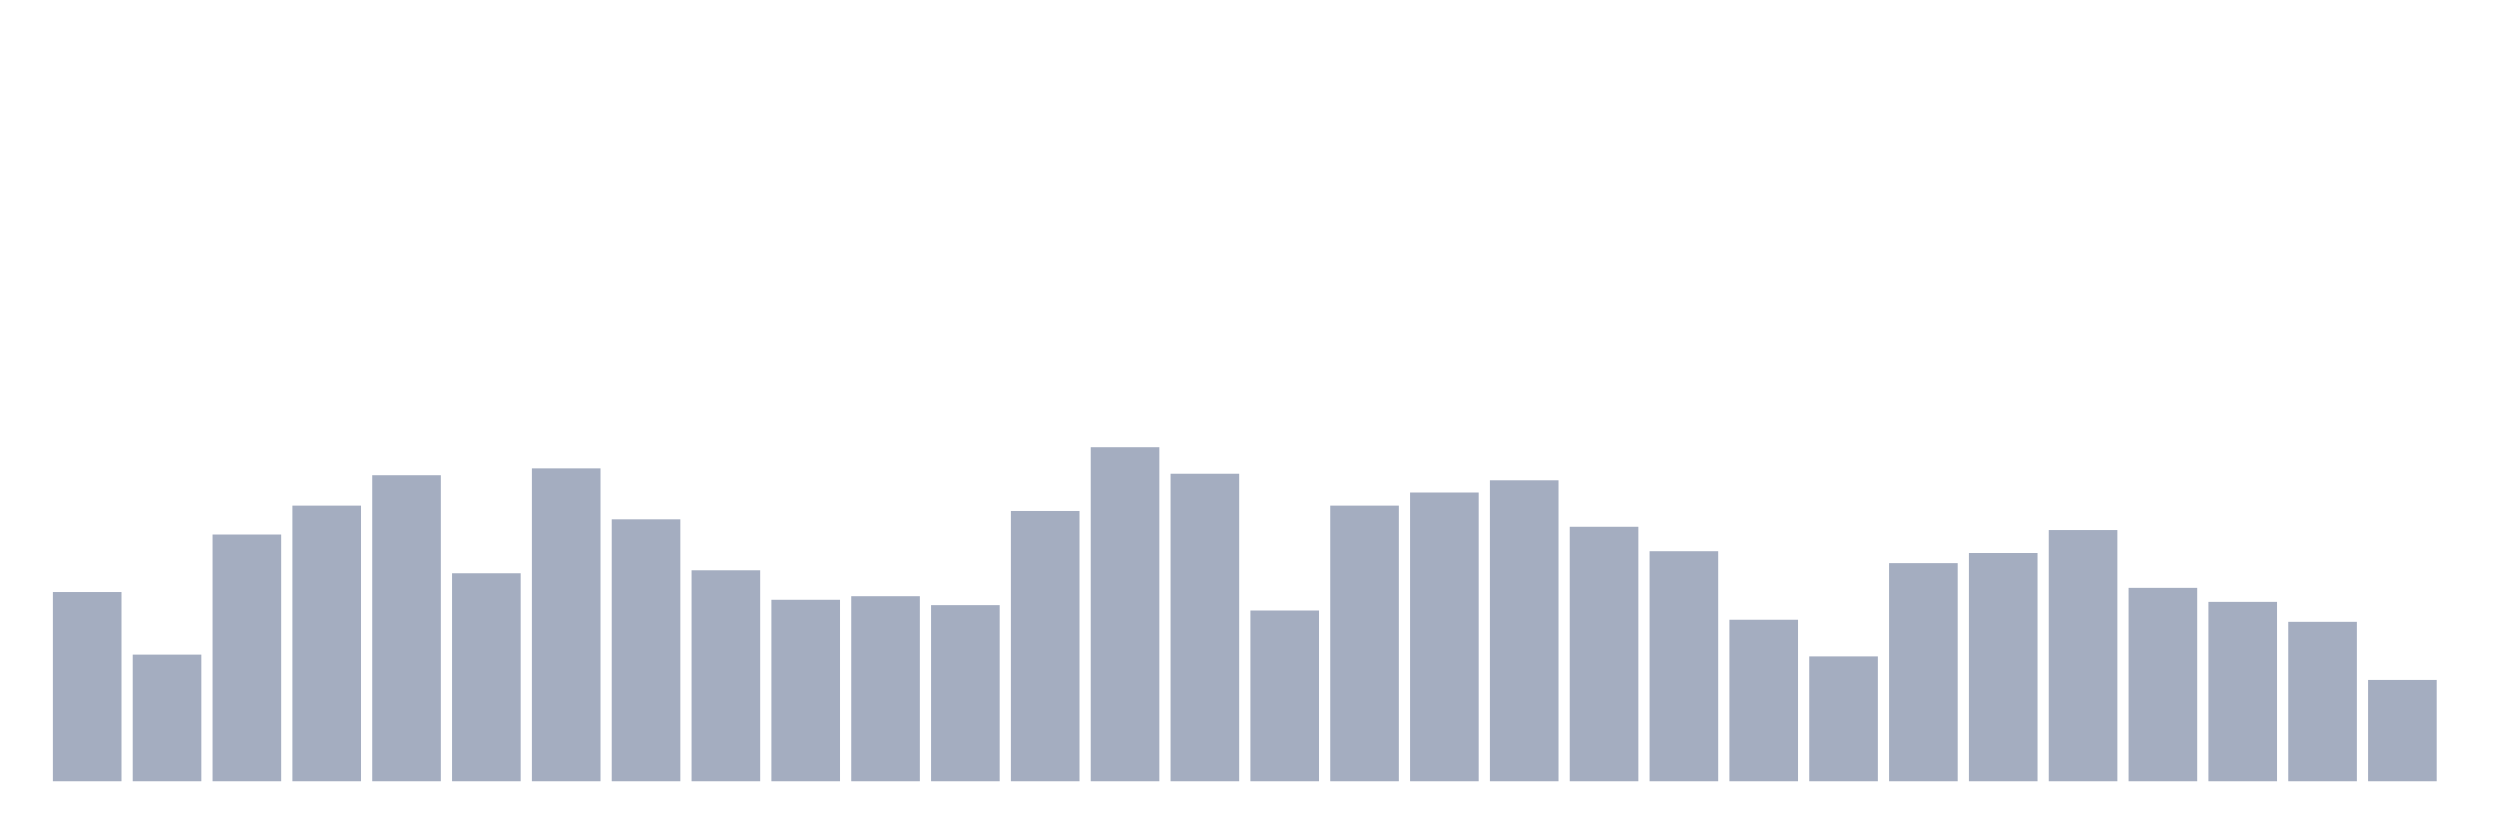 <svg xmlns="http://www.w3.org/2000/svg" viewBox="0 0 480 160"><g transform="translate(10,10)"><rect class="bar" x="0.153" width="13.175" y="103.67" height="36.33" fill="rgb(164,173,192)"></rect><rect class="bar" x="15.482" width="13.175" y="115.685" height="24.315" fill="rgb(164,173,192)"></rect><rect class="bar" x="30.81" width="13.175" y="92.628" height="47.372" fill="rgb(164,173,192)"></rect><rect class="bar" x="46.138" width="13.175" y="87.078" height="52.922" fill="rgb(164,173,192)"></rect><rect class="bar" x="61.466" width="13.175" y="81.242" height="58.758" fill="rgb(164,173,192)"></rect><rect class="bar" x="76.794" width="13.175" y="100.065" height="39.935" fill="rgb(164,173,192)"></rect><rect class="bar" x="92.123" width="13.175" y="79.926" height="60.074" fill="rgb(164,173,192)"></rect><rect class="bar" x="107.451" width="13.175" y="89.71" height="50.29" fill="rgb(164,173,192)"></rect><rect class="bar" x="122.779" width="13.175" y="99.493" height="40.507" fill="rgb(164,173,192)"></rect><rect class="bar" x="138.107" width="13.175" y="105.157" height="34.843" fill="rgb(164,173,192)"></rect><rect class="bar" x="153.436" width="13.175" y="104.471" height="35.529" fill="rgb(164,173,192)"></rect><rect class="bar" x="168.764" width="13.175" y="106.187" height="33.813" fill="rgb(164,173,192)"></rect><rect class="bar" x="184.092" width="13.175" y="88.108" height="51.892" fill="rgb(164,173,192)"></rect><rect class="bar" x="199.42" width="13.175" y="75.864" height="64.136" fill="rgb(164,173,192)"></rect><rect class="bar" x="214.748" width="13.175" y="80.956" height="59.044" fill="rgb(164,173,192)"></rect><rect class="bar" x="230.077" width="13.175" y="107.217" height="32.783" fill="rgb(164,173,192)"></rect><rect class="bar" x="245.405" width="13.175" y="87.078" height="52.922" fill="rgb(164,173,192)"></rect><rect class="bar" x="260.733" width="13.175" y="84.561" height="55.439" fill="rgb(164,173,192)"></rect><rect class="bar" x="276.061" width="13.175" y="82.215" height="57.785" fill="rgb(164,173,192)"></rect><rect class="bar" x="291.39" width="13.175" y="91.14" height="48.86" fill="rgb(164,173,192)"></rect><rect class="bar" x="306.718" width="13.175" y="95.832" height="44.168" fill="rgb(164,173,192)"></rect><rect class="bar" x="322.046" width="13.175" y="108.991" height="31.009" fill="rgb(164,173,192)"></rect><rect class="bar" x="337.374" width="13.175" y="116.028" height="23.972" fill="rgb(164,173,192)"></rect><rect class="bar" x="352.702" width="13.175" y="98.12" height="41.88" fill="rgb(164,173,192)"></rect><rect class="bar" x="368.031" width="13.175" y="96.175" height="43.825" fill="rgb(164,173,192)"></rect><rect class="bar" x="383.359" width="13.175" y="91.77" height="48.23" fill="rgb(164,173,192)"></rect><rect class="bar" x="398.687" width="13.175" y="102.869" height="37.131" fill="rgb(164,173,192)"></rect><rect class="bar" x="414.015" width="13.175" y="105.558" height="34.442" fill="rgb(164,173,192)"></rect><rect class="bar" x="429.344" width="13.175" y="109.391" height="30.609" fill="rgb(164,173,192)"></rect><rect class="bar" x="444.672" width="13.175" y="120.548" height="19.452" fill="rgb(164,173,192)"></rect></g></svg>